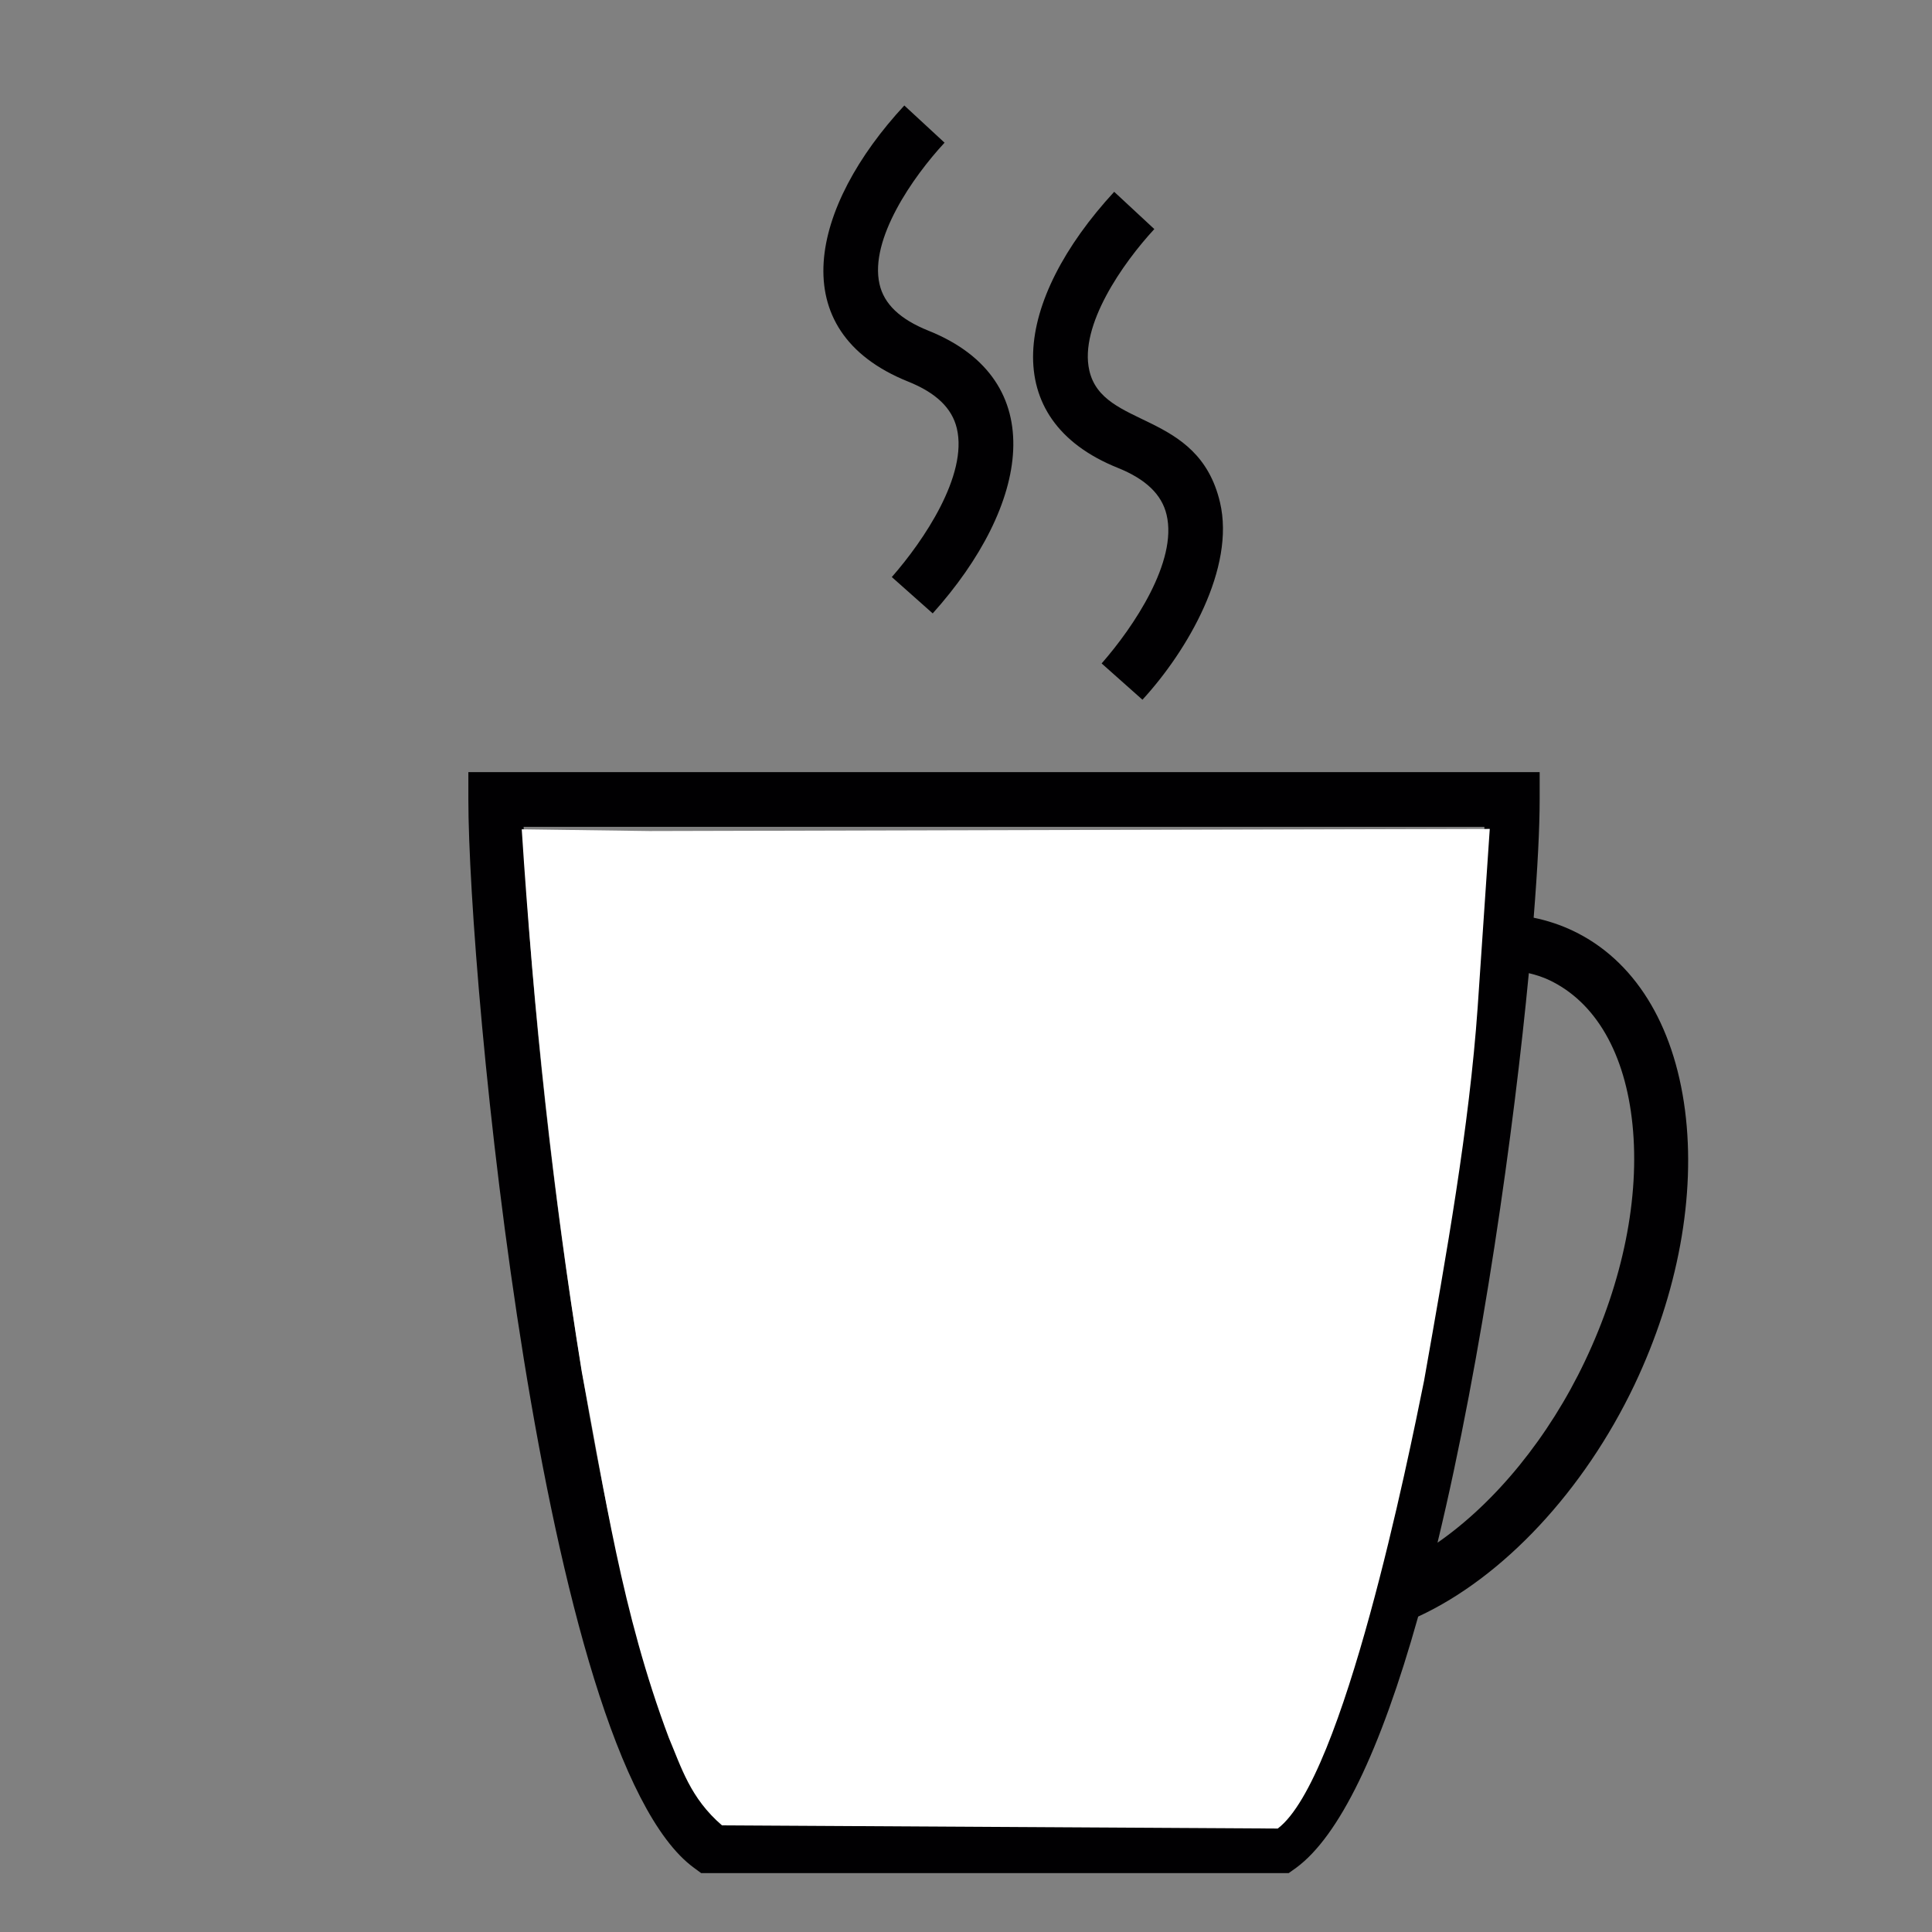 <?xml version="1.0" encoding="UTF-8" standalone="no"?>
<svg
   width="20px"
   height="20px"
   viewBox="0 0 20 20"
   version="1.1"
   id="svg1633"
   sodipodi:docname="cafe.svg"
   inkscape:version="1.2.1 (9c6d41e410, 2022-07-14)"
   xmlns:inkscape="http://www.inkscape.org/namespaces/inkscape"
   xmlns:sodipodi="http://sodipodi.sourceforge.net/DTD/sodipodi-0.dtd"
   xmlns="http://www.w3.org/2000/svg"
   xmlns:svg="http://www.w3.org/2000/svg">
  <rect x="0" y="0" width="20" height="20" fill="#808080" stroke="none"/>
  <defs
     id="defs1637" />
  <sodipodi:namedview
     id="namedview1635"
     pagecolor="#ffffff"
     bordercolor="#666666"
     borderopacity="1.0"
     inkscape:showpageshadow="2"
     inkscape:pageopacity="0.0"
     inkscape:pagecheckerboard="0"
     inkscape:deskcolor="#d1d1d1"
     showgrid="false"
     inkscape:zoom="90.509668"
     inkscape:cx="11.540204"
     inkscape:cy="16.738543"
     inkscape:window-width="1920"
     inkscape:window-height="1017"
     inkscape:window-x="-8"
     inkscape:window-y="-8"
     inkscape:window-maximized="1"
     inkscape:current-layer="svg1633" />
  <g
     id="g10860"
     transform="matrix(0.08,0,0,0.08,2.013,1.092)"
     style="stroke-width:37.342;stroke-dasharray:none;paint-order:stroke fill markers">
    <g
       id="g10858"
       style="stroke-width:37.342;stroke-dasharray:none;paint-order:stroke fill markers">
      <path
         style="fill:#010002;stroke-width:37.342;stroke-dasharray:none;paint-order:stroke fill markers"
         d="m 192.876,130.009 c -1.457,-11.216 -6.61,-19.469 -14.509,-23.22 -1.593,-0.759 -3.307,-1.324 -5.075,-1.689 0.512,-6.392 0.777,-11.674 0.777,-15.289 V 86.264 H 35.443 v 3.547 c 0,23.127 9.387,123.757 29.193,138.233 l 0.931,0.684 h 76.029 l 0.952,-0.676 c 5.565,-4.087 10.89,-15.02 15.801,-32.517 11.012,-5.089 21.459,-16.291 27.987,-29.987 5.639,-11.886 7.965,-24.509 6.54,-35.539 z M 68,221.638 C 53.549,208.292 43.585,125.349 42.594,93.343 h 124.329 c -0.963,31.211 -12.873,114.606 -27.74,128.295 z M 172.667,112.276 c 1.02,0.243 1.882,0.537 2.663,0.909 6.005,2.86 9.817,9.488 10.751,18.685 0.959,9.402 -1.235,20.278 -6.159,30.624 -4.656,9.806 -11.56,18.277 -19.072,23.481 5.829,-24.129 9.902,-53.626 11.817,-73.699 z"
         id="path10852" />
      <path
         style="fill:#010002;stroke-width:37.342;stroke-dasharray:none;paint-order:stroke fill markers"
         d="m 92.336,35.721 c 3.636,1.457 5.698,3.443 6.317,6.07 1.428,6.045 -4.277,14.519 -8.417,19.229 l 5.293,4.703 C 108.066,51.751 110.947,35.546 94.985,29.144 91.299,27.666 89.219,25.687 88.643,23.096 87.34,17.311 92.966,9.23 97.063,4.814 L 91.856,0 c -12.068,13.016 -15.922,29.125 0.48,35.721 z"
         id="path10854" />
      <path
         style="fill:#010002;stroke-width:37.342;stroke-dasharray:none;paint-order:stroke fill markers"
         d="m 119.478,46.89 c 3.636,1.464 5.701,3.45 6.317,6.08 1.428,6.027 -4.273,14.516 -8.407,19.229 l 5.282,4.695 c 5.837,-6.349 12.032,-17.042 10.035,-25.535 -2.824,-12.014 -15.21,-9.462 -16.914,-17.089 -1.31,-5.791 4.327,-13.857 8.414,-18.277 l -5.193,-4.824 c -12.969,14.083 -15.149,29.455 0.466,35.721 z"
         id="path10856" />
    </g>
  </g>
  <g
     id="g10862"
     transform="matrix(0.08,0,0,0.08,2.013,1.092)"
     style="stroke-width:37.342;stroke-dasharray:none;paint-order:stroke fill markers" />
  <g
     id="g10864"
     transform="matrix(0.08,0,0,0.08,2.013,1.092)"
     style="stroke-width:37.342;stroke-dasharray:none;paint-order:stroke fill markers" />
  <g
     id="g10866"
     transform="matrix(0.08,0,0,0.08,2.013,1.092)"
     style="stroke-width:37.342;stroke-dasharray:none;paint-order:stroke fill markers" />
  <g
     id="g10868"
     transform="matrix(0.08,0,0,0.08,2.013,1.092)"
     style="stroke-width:37.342;stroke-dasharray:none;paint-order:stroke fill markers" />
  <g
     id="g10870"
     transform="matrix(0.08,0,0,0.08,2.013,1.092)"
     style="stroke-width:37.342;stroke-dasharray:none;paint-order:stroke fill markers" />
  <g
     id="g10872"
     transform="matrix(0.08,0,0,0.08,2.013,1.092)"
     style="stroke-width:37.342;stroke-dasharray:none;paint-order:stroke fill markers" />
  <g
     id="g10874"
     transform="matrix(0.08,0,0,0.08,2.013,1.092)"
     style="stroke-width:37.342;stroke-dasharray:none;paint-order:stroke fill markers" />
  <g
     id="g10876"
     transform="matrix(0.08,0,0,0.08,2.013,1.092)"
     style="stroke-width:37.342;stroke-dasharray:none;paint-order:stroke fill markers" />
  <g
     id="g10878"
     transform="matrix(0.08,0,0,0.08,2.013,1.092)"
     style="stroke-width:37.342;stroke-dasharray:none;paint-order:stroke fill markers" />
  <g
     id="g10880"
     transform="matrix(0.08,0,0,0.08,2.013,1.092)"
     style="stroke-width:37.342;stroke-dasharray:none;paint-order:stroke fill markers" />
  <g
     id="g10882"
     transform="matrix(0.08,0,0,0.08,2.013,1.092)"
     style="stroke-width:37.342;stroke-dasharray:none;paint-order:stroke fill markers" />
  <g
     id="g10884"
     transform="matrix(0.08,0,0,0.08,2.013,1.092)"
     style="stroke-width:37.342;stroke-dasharray:none;paint-order:stroke fill markers" />
  <g
     id="g10886"
     transform="matrix(0.08,0,0,0.08,2.013,1.092)"
     style="stroke-width:37.342;stroke-dasharray:none;paint-order:stroke fill markers" />
  <g
     id="g10888"
     transform="matrix(0.08,0,0,0.08,2.013,1.092)"
     style="stroke-width:37.342;stroke-dasharray:none;paint-order:stroke fill markers" />
  <g
     id="g10890"
     transform="matrix(0.08,0,0,0.08,2.013,1.092)"
     style="stroke-width:37.342;stroke-dasharray:none;paint-order:stroke fill markers" />
  <g
     inkscape:groupmode="layer"
     id="layer1"
     inkscape:label="Layer 1" />
  <path
     style="fill:#ffffff;stroke:none;stroke-width:1;stroke-dasharray:none"
     d="m 5.401,8.585 c 0.122,1.885 0.322,3.757 0.621,5.613 0.239,1.25 0.411,2.485 0.901,3.79 0.131,0.31 0.223,0.626 0.551,0.908 l 5.753,0.033 c 0.683,-0.514 1.355,-3.844 1.515,-4.636 0.231,-1.308 0.467,-2.618 0.555,-3.869 l 0.125,-1.843 -8.699,0.022 z"
     id="path3697"
     sodipodi:nodetypes="cccccccccc" />
</svg>
